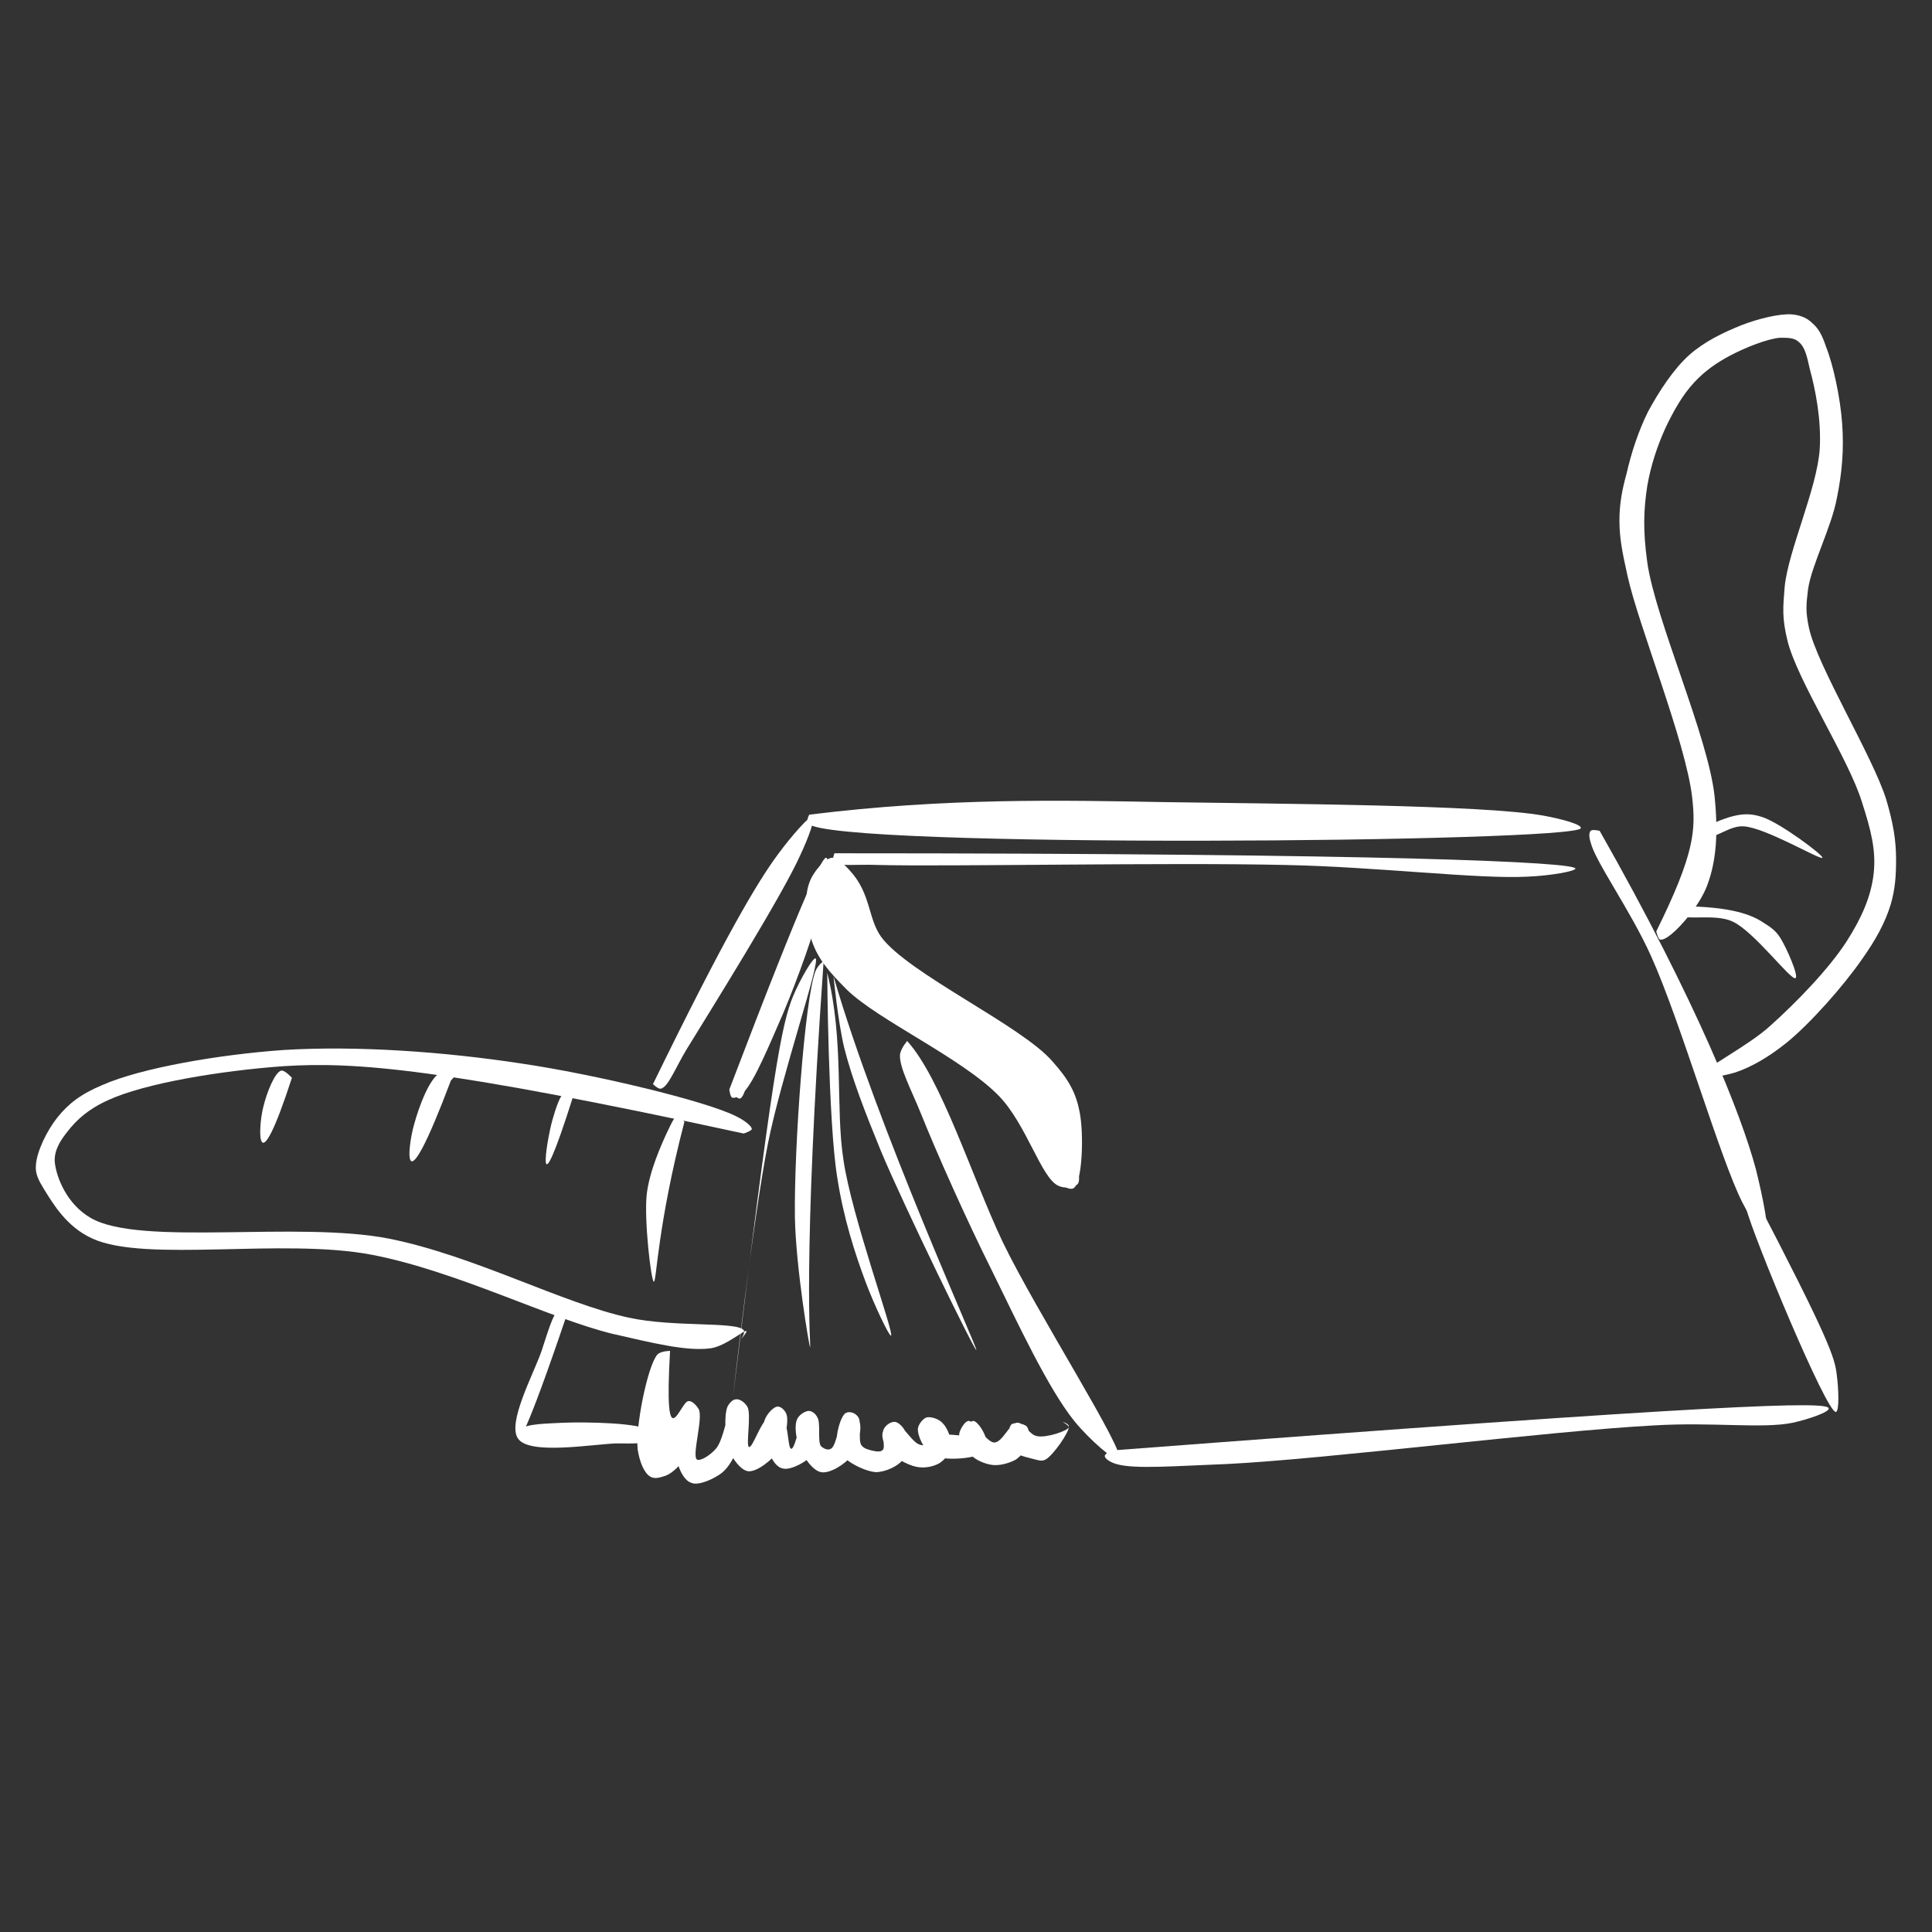 <svg xmlns="http://www.w3.org/2000/svg" xmlns:xlink="http://www.w3.org/1999/xlink" width="500" zoomAndPan="magnify" viewBox="0 0 375 375" height="500" preserveAspectRatio="xMidYMid meet" version="1.0"><rect x="0" y="0" width="375" height="375" fill="#333333" stroke="none"/><defs><clipPath id="5ffa2ccba1"><path d="M 308 161 L 343.621 161 L 343.621 241 L 308 241 Z M 308 161 " clip-rule="nonzero"/></clipPath><clipPath id="c7278fd3bd"><path d="M 310.496 161.266 C 329.496 194.738 338.039 216.527 340.828 226.988 C 342.223 232.566 343.621 239.715 342.746 240.066 C 342.051 240.238 339.957 236.754 338.215 233.441 C 333.855 224.898 326.184 198.223 320.434 185.496 C 316.422 176.605 309.625 167.191 308.75 163.531 C 308.402 162.484 308.402 161.613 308.75 161.266 C 309.102 160.914 310.496 161.266 310.496 161.266 " clip-rule="nonzero"/></clipPath><clipPath id="0c51009ca6"><path d="M 338 231 L 357 231 L 357 275 L 338 275 Z M 338 231 " clip-rule="nonzero"/></clipPath><clipPath id="17635814f1"><path d="M 340.309 231.695 C 355.125 260.113 356.172 263.602 356.52 266.914 C 356.867 269.527 357.043 273.887 356.348 274.059 C 354.602 274.41 340.309 240.066 338.914 234.484 C 338.562 233.09 338.391 232.047 338.738 231.695 C 339.086 231.348 340.309 231.695 340.309 231.695 " clip-rule="nonzero"/></clipPath><clipPath id="e35aef368e"><path d="M 214.434 272 L 355 272 L 355 285 L 214.434 285 Z M 214.434 272 " clip-rule="nonzero"/></clipPath><clipPath id="ce9313941c"><path d="M 215.48 281.559 C 336.996 272.316 354.777 271.969 354.953 273.363 C 355.125 274.059 351.117 275.457 347.977 276.152 C 342.051 277.371 332.461 275.977 320.957 276.676 C 300.906 277.723 256.625 283.301 237.973 284.172 C 228.555 284.52 220.188 285.219 216.703 284.172 C 215.48 283.824 214.434 283.125 214.434 282.602 C 214.434 282.254 215.48 281.559 215.48 281.559 " clip-rule="nonzero"/></clipPath><clipPath id="30be82ee1a"><path d="M 156 155 L 307 155 L 307 164 L 156 164 Z M 156 155 " clip-rule="nonzero"/></clipPath><clipPath id="580e90a109"><path d="M 157.078 158.125 C 183.75 154.812 206.242 155.336 225.766 155.684 C 248.43 156.035 287.832 156.207 299.512 158.301 C 303.348 158.996 307.008 160.043 306.836 160.742 C 306.312 163.531 161.262 164.75 156.902 159.871 C 156.379 159.348 157.078 158.125 157.078 158.125 " clip-rule="nonzero"/></clipPath><clipPath id="1d703d6867"><path d="M 126.742 158 L 158 158 L 158 212 L 126.742 212 Z M 126.742 158 " clip-rule="nonzero"/></clipPath><clipPath id="6ea12e7465"><path d="M 126.742 210.426 C 140.516 182.184 146.965 171.203 151.152 165.621 C 153.59 162.309 157.254 158.125 157.777 158.477 C 158.297 158.824 156.902 162.66 155.336 165.973 C 151.848 173.816 137.902 196.133 133.195 203.801 C 131.102 207.289 129.707 210.949 128.312 211.301 C 127.789 211.473 126.742 210.426 126.742 210.426 " clip-rule="nonzero"/></clipPath><clipPath id="1e92e01b3f"><path d="M 100 254 L 126.742 254 L 126.742 282 L 100 282 Z M 100 254 " clip-rule="nonzero"/></clipPath><clipPath id="ca5d93d2bd"><path d="M 110.008 255.23 C 101.812 279.465 100.766 279.465 100.594 279.289 C 100.418 279.117 100.594 277.895 101.117 277.371 C 102.336 276.328 106.172 276.328 109.309 276.152 C 113.844 275.977 124.477 276.152 126.047 277.723 C 126.57 278.246 126.219 279.465 126.219 279.465 C 126.219 279.465 126.219 277.723 126.219 277.723 C 126.219 277.723 126.57 279.117 126.219 279.465 C 125.523 280.336 122.387 280.164 119.594 280.164 C 114.887 280.336 102.859 282.43 100.594 279.289 C 98.328 276.328 103.555 266.738 105.125 262.207 C 106.172 259.066 107.391 254.707 108.438 254.359 C 108.961 254.188 110.008 255.23 110.008 255.23 " clip-rule="nonzero"/></clipPath><clipPath id="a5ec85a289"><path d="M 174 202.059 L 218 202.059 L 218 283.996 L 174 283.996 Z M 174 202.059 " clip-rule="nonzero"/></clipPath><clipPath id="38666c7dba"><path d="M 176.082 202.059 C 182.707 209.383 188.633 228.383 194.562 240.938 C 201.184 254.711 218.793 282.078 217.223 283.301 C 216.527 283.824 211.473 279.465 208.508 275.805 C 203.453 269.527 197.523 256.801 192.645 246.863 C 187.586 236.754 181.836 223.852 178.695 216.008 C 176.777 211.301 174.512 207.113 174.688 204.676 C 174.859 203.453 176.082 202.059 176.082 202.059 " clip-rule="nonzero"/></clipPath><clipPath id="6f48e385fb"><path d="M 142.258 210 L 145 210 L 145 214 L 142.258 214 Z M 142.258 210 " clip-rule="nonzero"/></clipPath><clipPath id="8615cd1711"><path d="M 142.258 212.172 C 146.094 207.637 144.527 213.043 143.652 213.215 C 143.133 213.391 142.258 212.172 142.258 212.172 " clip-rule="nonzero"/></clipPath><clipPath id="683b388882"><path d="M 141.562 166 L 161 166 L 161 213.566 L 141.562 213.566 Z M 141.562 166 " clip-rule="nonzero"/></clipPath><clipPath id="f0a5bac346"><path d="M 141.562 211.473 C 156.902 171.203 159.691 166.32 160.391 166.496 C 161.086 166.668 160.215 171.551 159.52 174.863 C 158.297 180.441 154.812 190.031 152.023 196.656 C 149.582 202.234 146.445 209.906 144.352 211.996 C 143.48 212.867 142.609 213.215 142.086 213.043 C 141.738 212.867 141.562 211.473 141.562 211.473 " clip-rule="nonzero"/></clipPath><clipPath id="9b108c83f5"><path d="M 161 165.098 L 306 165.098 L 306 171 L 161 171 Z M 161 165.098 " clip-rule="nonzero"/></clipPath><clipPath id="c9b56c99e9"><path d="M 161.961 165.621 C 270.398 165.621 305.789 167.367 305.789 168.586 C 305.789 169.109 300.906 169.98 296.547 170.156 C 286.961 170.68 267.258 168.238 249.477 167.891 C 226.465 167.367 183.578 168.238 170.504 167.891 C 166.145 167.715 162.656 168.238 161.785 167.367 C 161.438 167.016 161.961 165.621 161.961 165.621 " clip-rule="nonzero"/></clipPath><clipPath id="7212145237"><path d="M 159.691 172.074 L 161 172.074 L 161 173 L 159.691 173 Z M 159.691 172.074 " clip-rule="nonzero"/></clipPath><clipPath id="cff3f684a1"><path d="M 160.391 172.074 C 160.738 173.816 159.691 172.246 159.691 172.246 " clip-rule="nonzero"/></clipPath><clipPath id="689982f137"><path d="M 157 169.805 L 163.18 169.805 L 163.18 175 L 157 175 Z M 157 169.805 " clip-rule="nonzero"/></clipPath><clipPath id="ba7176eeeb"><path d="M 161.785 170.156 C 162.309 174.516 158.996 174.863 158.473 174.164 C 157.949 173.469 158.996 170.156 159.867 169.98 C 160.566 169.805 163.18 171.898 163.18 172.77 C 163.18 173.641 160.215 175.211 159.344 174.863 C 158.473 174.516 157.602 172.074 157.949 171.203 C 158.297 170.328 161.262 169.805 161.262 169.805 " clip-rule="nonzero"/></clipPath><clipPath id="2d4c9f08c9"><path d="M 156 166 L 211 166 L 211 231 L 156 231 Z M 156 166 " clip-rule="nonzero"/></clipPath><clipPath id="38670cb41e"><path d="M 164.922 168.934 C 169.105 173.469 168.41 178.176 171.023 181.836 C 176.254 188.984 198.395 199.094 204.324 206.07 C 207.461 209.555 208.855 212.172 209.555 215.832 C 210.426 220.191 210.078 229.777 208.332 230.652 C 207.461 231.172 204.672 229.43 204.496 228.559 C 204.324 227.859 205.543 226.117 206.242 225.77 C 206.938 225.422 208.16 225.594 208.684 226.117 C 209.379 226.816 209.727 229.082 209.203 229.777 C 208.684 230.477 206.766 230.824 205.371 230.129 C 202.059 228.559 199.27 218.273 193.863 212.695 C 186.715 205.371 170.504 198.051 164.398 192.121 C 160.914 188.637 158.82 186.195 157.602 182.707 C 156.379 179.223 156.031 174.164 157.078 171.375 C 157.777 169.285 160.043 166.668 161.438 166.496 C 162.656 166.32 164.922 168.934 164.922 168.934 " clip-rule="nonzero"/></clipPath><clipPath id="80fd02fe6f"><path d="M 123 262.207 L 208 262.207 L 208 288 L 123 288 Z M 123 262.207 " clip-rule="nonzero"/></clipPath><clipPath id="dabaaa879c"><path d="M 130.055 262.207 C 128.836 283.648 131.973 272.316 133.543 271.969 C 134.238 271.793 135.113 272.664 135.633 273.539 C 136.508 275.281 134.238 282.602 135.285 283.301 C 135.984 283.648 137.902 282.43 138.945 281.207 C 140.691 279.289 141.387 272.145 142.781 271.621 C 143.48 271.445 144.527 272.145 145.047 273.016 C 145.922 274.41 144.699 280.684 145.398 280.859 C 146.094 281.035 147.664 275.977 149.059 275.281 C 149.93 274.934 151.324 274.934 152.023 275.629 C 153.066 276.5 152.895 281.207 153.59 281.207 C 154.465 281.207 155.508 274.234 156.73 273.887 C 157.426 273.711 158.125 274.41 158.648 275.105 C 159.344 276.152 158.648 279.812 159.344 280.684 C 159.867 281.207 160.738 281.559 161.262 281.207 C 162.484 280.684 163.004 274.758 164.227 274.234 C 164.922 273.887 165.969 274.234 166.492 274.934 C 167.363 275.805 166.492 279.465 167.191 280.512 C 167.711 281.207 168.586 281.383 169.281 281.559 C 169.98 281.73 171.023 281.906 171.375 281.383 C 171.898 280.859 171.023 278.246 171.547 277.371 C 171.898 276.676 172.77 275.977 173.641 275.977 C 174.859 276.152 176.953 279.812 178.348 280.336 C 179.043 280.684 180.266 280.512 180.438 280.164 C 180.613 279.812 179.043 278.941 179.219 278.594 C 179.566 277.895 187.938 278.766 187.938 278.766 C 187.938 278.766 186.367 278.941 186.191 278.594 C 186.02 278.07 187.062 275.977 187.938 275.805 C 189.156 275.629 191.422 279.988 192.992 279.988 C 194.562 279.988 195.957 276.328 197.352 276.152 C 198.746 275.977 199.789 278.594 201.359 278.766 C 203.102 279.117 207.289 277.723 207.461 277.023 C 207.461 276.676 206.242 275.977 206.242 275.977 C 206.242 275.977 207.461 276.328 207.461 276.852 C 207.637 277.895 204.324 282.602 202.93 283.301 C 202.23 283.648 201.707 283.477 201.012 283.301 C 199.789 282.953 196.828 282.43 196.129 281.207 C 195.434 280.164 195.605 277.199 196.305 276.5 C 196.828 275.977 198.746 276.328 199.27 276.852 C 199.789 277.371 199.965 279.117 199.617 280.164 C 199.27 281.207 198.223 282.602 197.176 283.301 C 195.957 283.996 194.039 284.52 192.645 284.348 C 191.25 284.172 189.504 283.477 188.457 282.43 C 187.414 281.559 186.02 279.641 186.191 278.594 C 186.367 277.547 188.109 275.805 188.98 275.805 C 189.855 275.977 191.25 278.246 191.422 279.465 C 191.598 280.336 191.422 281.559 190.551 282.078 C 189.156 283.125 183.055 283.648 180.961 282.43 C 179.395 281.559 178 278.594 178.172 277.199 C 178.348 276.328 179.219 275.281 179.918 275.105 C 180.789 274.934 182.355 275.457 183.055 276.328 C 183.926 277.199 184.797 279.465 184.625 280.859 C 184.449 282.078 183.402 283.301 182.355 283.996 C 181.137 284.695 179.395 285.043 177.824 284.695 C 176.082 284.348 173.293 282.777 172.246 281.383 C 171.547 280.336 171.023 278.766 171.375 277.895 C 171.723 277.023 172.941 275.977 173.641 275.977 C 174.336 275.977 175.383 277.023 175.73 277.895 C 176.254 279.117 176.254 281.906 175.383 283.125 C 174.512 284.52 171.898 285.742 169.98 285.742 C 167.711 285.566 163.527 283.477 162.656 281.383 C 161.785 279.465 163.18 274.582 164.227 274.234 C 164.922 273.887 166.492 275.105 166.84 275.977 C 167.363 277.371 166.492 281.035 165.273 282.602 C 164.051 284.172 161.086 286.09 159.344 285.742 C 157.602 285.391 155.859 282.602 155.16 280.859 C 154.465 279.117 154.113 276.5 154.812 275.281 C 155.336 274.41 156.555 273.711 157.254 273.887 C 157.949 274.059 158.648 274.758 158.82 275.629 C 159.172 277.023 158.996 280.684 157.777 282.254 C 156.555 283.824 153.418 285.391 152.023 285.043 C 150.801 284.871 149.93 283.477 149.406 282.254 C 148.535 280.684 147.84 277.371 148.359 275.805 C 148.711 274.582 150.105 273.016 150.977 273.016 C 151.672 273.016 152.547 273.887 152.719 274.758 C 153.066 276.152 152.371 279.812 151.152 281.559 C 149.93 283.301 146.965 285.742 145.223 285.566 C 143.828 285.391 142.258 283.301 141.562 281.559 C 140.691 279.289 140.516 274.582 141.215 273.016 C 141.562 272.316 142.258 271.621 142.781 271.621 C 143.48 271.621 144.699 272.84 145.047 273.887 C 145.57 275.805 143.48 280.859 142.258 283.125 C 141.387 284.695 140.516 285.742 139.297 286.438 C 137.902 287.309 135.461 288.355 134.238 287.832 C 133.02 287.484 132.148 285.914 131.625 284.348 C 130.926 282.254 131.102 277.895 131.625 275.629 C 131.973 274.059 132.844 272.145 133.543 271.969 C 134.238 271.793 135.285 273.016 135.633 274.059 C 136.156 275.805 134.414 280.512 133.195 282.602 C 132.148 284.348 130.578 285.914 129.184 286.438 C 128.137 286.785 127.094 287.137 126.219 286.613 C 125 285.914 124.129 283.648 123.781 281.383 C 123.258 277.199 125.699 264.996 127.613 262.902 C 128.312 262.207 130.055 262.207 130.055 262.207 " clip-rule="nonzero"/></clipPath><clipPath id="26e4fbb310"><path d="M 6 203 L 146 203 L 146 262 L 6 262 Z M 6 203 " clip-rule="nonzero"/></clipPath><clipPath id="85c56f5fbd"><path d="M 144.352 220.016 C 85.602 207.289 69.039 206.07 55.09 206.941 C 42.887 207.812 28.066 210.254 20.922 213.566 C 17.086 215.309 14.82 217.402 13.074 219.668 C 11.68 221.41 10.461 223.328 10.633 225.594 C 10.984 228.734 13.074 233.789 17.609 236.402 C 27.195 241.98 57.531 236.926 75.488 240.414 C 92.051 243.727 109.137 252.965 122.035 255.754 C 130.754 257.672 143.133 256.453 144.352 258.195 C 144.699 258.719 143.828 259.938 143.828 259.938 C 143.828 259.938 145.047 258.543 144.875 258.371 C 144.527 258.02 141.039 261.16 138.074 261.684 C 133.367 262.379 126.57 260.637 118.898 258.895 C 106.695 255.93 88.562 246.691 72.176 243.551 C 54.918 240.238 28.242 245.121 17.957 240.414 C 12.902 238.148 10.285 233.613 8.543 230.824 C 7.496 229.082 6.801 227.859 6.973 226.117 C 7.148 223.504 9.066 219.492 11.156 216.879 C 13.25 214.262 15.691 212.344 19.875 210.602 C 27.371 207.289 42.539 204.676 55.09 203.801 C 69.387 202.93 86.297 204.152 101.117 206.418 C 115.41 208.508 137.203 213.738 142.957 216.703 C 144.699 217.574 145.922 218.621 145.922 219.145 C 145.922 219.492 144.352 220.016 144.352 220.016 " clip-rule="nonzero"/></clipPath><clipPath id="33562ce7cf"><path d="M 314.332 61 L 368.375 61 L 368.375 210 L 314.332 210 Z M 314.332 61 " clip-rule="nonzero"/></clipPath><clipPath id="4102254488"><path d="M 321.477 180.789 C 328.977 165.621 329.148 161.09 328.453 154.812 C 327.23 144.004 317.992 121.34 315.898 111.754 C 314.855 107.047 314.332 104.43 314.332 100.941 C 314.332 97.805 314.855 95.016 315.727 91.879 C 316.598 88.043 317.992 83.684 319.91 79.848 C 322 76.012 324.789 71.656 327.93 68.863 C 330.891 66.25 334.555 64.508 338.039 63.113 C 341.18 61.891 345.363 60.844 347.805 61.02 C 349.547 61.195 350.766 61.719 351.812 62.762 C 353.035 63.809 353.73 65.203 354.43 67.297 C 355.824 70.781 357.219 77.234 357.566 82.289 C 357.914 87.172 357.566 91.703 356.52 96.758 C 355.473 102.34 351.641 109.66 350.941 114.367 C 350.594 117.332 350.418 118.551 351.117 121.863 C 352.684 129.188 363.492 146.793 366.109 155.164 C 367.504 159.871 368.027 163.184 368.027 166.844 C 368.027 169.98 367.852 172.598 366.98 175.559 C 365.934 179.047 364.016 182.535 361.402 186.195 C 357.914 191.25 351.465 198.574 346.758 202.406 C 343.27 205.195 339.957 207.113 336.82 208.16 C 334.555 208.859 330.371 209.555 330.195 208.859 C 329.848 207.812 339.262 203.105 343.621 199.094 C 348.676 194.562 354.949 188.113 358.438 182.707 C 361.227 178.348 363.145 174.164 363.668 169.633 C 364.191 165.098 363.145 161.09 361.402 155.684 C 358.785 147.145 348.848 132.148 346.934 124.305 C 345.887 119.945 346.059 118.027 346.41 113.844 C 347.105 106.871 352.684 94.84 353.207 87.172 C 353.555 81.418 352.336 75.488 351.289 71.656 C 350.766 69.387 350.418 67.469 349.199 66.426 C 348.328 65.555 347.105 65.555 345.535 65.555 C 343.098 65.727 338.738 67.469 335.773 69.039 C 333.16 70.434 330.891 72.004 328.801 74.27 C 326.535 76.711 324.789 79.848 323.223 83.16 C 321.652 86.648 320.434 90.309 319.734 94.32 C 319.039 98.852 318.863 102.859 319.734 109.137 C 321.305 120.293 331.59 142.957 332.809 154.641 C 333.508 161.613 333.16 167.016 331.414 171.723 C 330.02 175.559 326.359 179.742 324.441 181.312 C 323.57 182.012 322.699 182.535 322.176 182.359 C 321.828 182.184 321.477 180.789 321.477 180.789 " clip-rule="nonzero"/></clipPath><clipPath id="ba3c9e3432"><path d="M 326 175.387 L 349 175.387 L 349 190 L 326 190 Z M 326 175.387 " clip-rule="nonzero"/></clipPath><clipPath id="d02df2e632"><path d="M 326.184 175.91 C 336.121 175.91 340.133 177.652 342.223 179.047 C 343.621 179.918 344.664 180.617 345.535 182.012 C 346.758 183.93 349.199 189.508 348.5 189.855 C 347.629 190.379 340.48 180.789 336.297 178.871 C 332.984 177.305 327.23 178.699 326.184 177.652 C 325.836 177.129 326.184 175.91 326.184 175.91 " clip-rule="nonzero"/></clipPath><clipPath id="4efbc53637"><path d="M 330.543 158 L 354 158 L 354 167 L 330.543 167 Z M 330.543 158 " clip-rule="nonzero"/></clipPath><clipPath id="9be3e0542d"><path d="M 330.543 160.742 C 337.168 157.43 339.609 157.777 342.223 158.648 C 345.711 159.871 353.906 165.973 353.73 166.496 C 353.383 167.016 342.574 160.566 338.391 160.391 C 335.773 160.219 332.809 162.832 331.59 162.309 C 330.895 162.137 330.543 160.742 330.543 160.742 " clip-rule="nonzero"/></clipPath><clipPath id="16e6a0ec1f"><path d="M 125 216.527 L 133 216.527 L 133 249 L 125 249 Z M 125 216.527 " clip-rule="nonzero"/></clipPath><clipPath id="4371fbfde1"><path d="M 132.844 217.75 C 127.613 237.797 127.441 248.781 126.918 248.781 C 126.395 248.781 125 236.926 125.523 231.871 C 126.047 227.34 128.312 222.281 129.531 219.668 C 130.23 218.273 130.926 216.527 131.625 216.527 C 131.973 216.527 132.844 217.75 132.844 217.75 " clip-rule="nonzero"/></clipPath><clipPath id="0e13a870f4"><path d="M 105 211 L 111.227 211 L 111.227 226 L 105 226 Z M 105 211 " clip-rule="nonzero"/></clipPath><clipPath id="94fd11b87f"><path d="M 111.227 212.867 C 103.73 236.578 105.996 221.758 107.219 217.402 C 107.914 214.961 108.785 212.344 109.66 211.996 C 110.18 211.82 111.227 212.867 111.227 212.867 " clip-rule="nonzero"/></clipPath><clipPath id="71612d6ea9"><path d="M 79 207 L 89 207 L 89 226 L 79 226 Z M 79 207 " clip-rule="nonzero"/></clipPath><clipPath id="94397bcbce"><path d="M 87.516 209.73 C 77.93 235.184 78.977 223.152 80.371 218.273 C 81.414 214.438 83.332 209.555 85.25 208.336 C 86.297 207.637 88.391 207.812 88.562 208.16 C 88.738 208.508 87.516 209.73 87.516 209.73 " clip-rule="nonzero"/></clipPath><clipPath id="fe15136c53"><path d="M 50 207 L 57 207 L 57 222 L 50 222 Z M 50 207 " clip-rule="nonzero"/></clipPath><clipPath id="c55e9a8302"><path d="M 56.66 209.207 C 49.688 230.648 50.035 219.145 51.082 214.961 C 51.777 211.996 53.348 208.16 54.566 207.812 C 55.266 207.637 56.66 209.207 56.66 209.207 " clip-rule="nonzero"/></clipPath><clipPath id="a34a70d98d"><path d="M 142.258 186 L 159 186 L 159 271.445 L 142.258 271.445 Z M 142.258 186 " clip-rule="nonzero"/></clipPath><clipPath id="359b4f0368"><path d="M 142.258 271.27 C 149.93 207.812 151.672 198.922 153.941 193.344 C 155.336 190.031 157.777 185.844 158.297 186.02 C 159.344 186.543 151.672 208.859 149.059 221.934 C 146.094 236.926 142.258 271.27 142.258 271.27 " clip-rule="nonzero"/></clipPath><clipPath id="5200a62dac"><path d="M 154 186.543 L 160 186.543 L 160 261.508 L 154 261.508 Z M 154 186.543 " clip-rule="nonzero"/></clipPath><clipPath id="9542265eae"><path d="M 159.867 186.543 C 155.684 245.992 157.426 261.508 157.254 261.508 C 157.078 261.508 154.465 245.992 154.289 236.23 C 154.113 222.805 156.207 193.691 158.297 188.461 C 158.82 187.242 159.867 186.543 159.867 186.543 " clip-rule="nonzero"/></clipPath><clipPath id="c76e1c1a02"><path d="M 160.566 188.809 L 173 188.809 L 173 260 L 160.566 260 Z M 160.566 188.809 " clip-rule="nonzero"/></clipPath><clipPath id="d854fff790"><path d="M 160.566 188.809 C 163.879 202.059 162.133 214.961 163.703 225.07 C 165.273 236.055 173.641 258.895 172.941 259.242 C 172.594 259.418 169.629 253.141 168.062 248.957 C 165.969 243.379 163.703 236.402 162.484 228.383 C 160.738 217.402 160.566 188.809 160.566 188.809 " clip-rule="nonzero"/></clipPath><clipPath id="288f204606"><path d="M 161.785 189.508 L 190 189.508 L 190 262.727 L 161.785 262.727 Z M 161.785 189.508 " clip-rule="nonzero"/></clipPath><clipPath id="a4df374a55"><path d="M 161.785 189.508 C 170.328 218.969 189.855 261.855 189.504 262.031 C 189.156 262.207 175.559 234.312 171.023 223.504 C 167.887 215.832 165.445 209.555 163.879 203.453 C 162.656 198.398 161.785 189.508 161.785 189.508 " clip-rule="nonzero"/></clipPath></defs><g clip-path="url(#5ffa2ccba1)"><g clip-path="url(#c7278fd3bd)"><path fill="#ffffff" d="M 301.777 154.289 L 350.594 154.289 L 350.594 246.691 L 301.777 246.691 Z M 301.777 154.289 " fill-opacity="1" fill-rule="nonzero"/></g></g><g clip-path="url(#0c51009ca6)"><g clip-path="url(#17635814f1)"><path fill="#ffffff" d="M 331.766 224.723 L 363.145 224.723 L 363.145 280.512 L 331.766 280.512 Z M 331.766 224.723 " fill-opacity="1" fill-rule="nonzero"/></g></g><g clip-path="url(#e35aef368e)"><g clip-path="url(#ce9313941c)"><path fill="#ffffff" d="M 207.461 265.867 L 362.621 265.867 L 362.621 292.016 L 207.461 292.016 Z M 207.461 265.867 " fill-opacity="1" fill-rule="nonzero"/></g></g><g clip-path="url(#30be82ee1a)"><g clip-path="url(#580e90a109)"><path fill="#ffffff" d="M 149.93 148.711 L 313.809 148.711 L 313.809 167.891 L 149.93 167.891 Z M 149.93 148.711 " fill-opacity="1" fill-rule="nonzero"/></g></g><g clip-path="url(#1d703d6867)"><g clip-path="url(#6ea12e7465)"><path fill="#ffffff" d="M 119.77 151.5 L 165.098 151.5 L 165.098 217.75 L 119.77 217.75 Z M 119.77 151.5 " fill-opacity="1" fill-rule="nonzero"/></g></g><g clip-path="url(#1e92e01b3f)"><g clip-path="url(#ca5d93d2bd)"><path fill="#ffffff" d="M 93.621 247.387 L 133.719 247.387 L 133.719 287.484 L 93.621 287.484 Z M 93.621 247.387 " fill-opacity="1" fill-rule="nonzero"/></g></g><g clip-path="url(#a5ec85a289)"><g clip-path="url(#38666c7dba)"><path fill="#ffffff" d="M 167.711 195.086 L 223.5 195.086 L 223.5 290.973 L 167.711 290.973 Z M 167.711 195.086 " fill-opacity="1" fill-rule="nonzero"/></g></g><g clip-path="url(#6f48e385fb)"><g clip-path="url(#8615cd1711)"><path fill="#ffffff" d="M 135.285 200.488 L 152.719 200.488 L 152.719 219.668 L 135.285 219.668 Z M 135.285 200.488 " fill-opacity="1" fill-rule="nonzero"/></g></g><g clip-path="url(#683b388882)"><g clip-path="url(#f0a5bac346)"><path fill="#ffffff" d="M 134.59 159.52 L 167.711 159.52 L 167.711 220.539 L 134.59 220.539 Z M 134.59 159.52 " fill-opacity="1" fill-rule="nonzero"/></g></g><g clip-path="url(#9b108c83f5)"><g clip-path="url(#c9b56c99e9)"><path fill="#ffffff" d="M 154.812 158.125 L 313.457 158.125 L 313.457 177.305 L 154.812 177.305 Z M 154.812 158.125 " fill-opacity="1" fill-rule="nonzero"/></g></g><g clip-path="url(#7212145237)"><g clip-path="url(#cff3f684a1)"><path fill="#ffffff" d="M 152.719 165.098 L 168.41 165.098 L 168.41 180.789 L 152.719 180.789 Z M 152.719 165.098 " fill-opacity="1" fill-rule="nonzero"/></g></g><g clip-path="url(#689982f137)"><g clip-path="url(#ba7176eeeb)"><path fill="#ffffff" d="M 150.977 162.832 L 170.152 162.832 L 170.152 182.012 L 150.977 182.012 Z M 150.977 162.832 " fill-opacity="1" fill-rule="nonzero"/></g></g><g clip-path="url(#2d4c9f08c9)"><g clip-path="url(#38670cb41e)"><path fill="#ffffff" d="M 150.105 159.52 L 216.352 159.52 L 216.352 237.973 L 150.105 237.973 Z M 150.105 159.52 " fill-opacity="1" fill-rule="nonzero"/></g></g><g clip-path="url(#80fd02fe6f)"><g clip-path="url(#dabaaa879c)"><path fill="#ffffff" d="M 116.805 255.23 L 214.434 255.23 L 214.434 295.328 L 116.805 295.328 Z M 116.805 255.23 " fill-opacity="1" fill-rule="nonzero"/></g></g><g clip-path="url(#26e4fbb310)"><g clip-path="url(#85c56f5fbd)"><path fill="#ffffff" d="M 0 196.828 L 153.418 196.828 L 153.418 268.309 L 0 268.309 Z M 0 196.828 " fill-opacity="1" fill-rule="nonzero"/></g></g><g clip-path="url(#33562ce7cf)"><g clip-path="url(#4102254488)"><path fill="#ffffff" d="M 307.355 54.047 L 375.348 54.047 L 375.348 216.18 L 307.355 216.18 Z M 307.355 54.047 " fill-opacity="1" fill-rule="nonzero"/></g></g><g clip-path="url(#ba3c9e3432)"><g clip-path="url(#d02df2e632)"><path fill="#ffffff" d="M 319.211 168.41 L 355.824 168.41 L 355.824 196.305 L 319.211 196.305 Z M 319.211 168.41 " fill-opacity="1" fill-rule="nonzero"/></g></g><g clip-path="url(#4efbc53637)"><g clip-path="url(#9be3e0542d)"><path fill="#ffffff" d="M 323.57 150.977 L 360.18 150.977 L 360.18 173.641 L 323.57 173.641 Z M 323.57 150.977 " fill-opacity="1" fill-rule="nonzero"/></g></g><g clip-path="url(#16e6a0ec1f)"><g clip-path="url(#4371fbfde1)"><path fill="#ffffff" d="M 118.551 209.555 L 139.469 209.555 L 139.469 256.625 L 118.551 256.625 Z M 118.551 209.555 " fill-opacity="1" fill-rule="nonzero"/></g></g><g clip-path="url(#0e13a870f4)"><g clip-path="url(#94fd11b87f)"><path fill="#ffffff" d="M 97.281 205.023 L 118.199 205.023 L 118.199 243.379 L 97.281 243.379 Z M 97.281 205.023 " fill-opacity="1" fill-rule="nonzero"/></g></g><g clip-path="url(#71612d6ea9)"><g clip-path="url(#94397bcbce)"><path fill="#ffffff" d="M 71.652 201.188 L 96.059 201.188 L 96.059 243.027 L 71.652 243.027 Z M 71.652 201.188 " fill-opacity="1" fill-rule="nonzero"/></g></g><g clip-path="url(#fe15136c53)"><g clip-path="url(#c55e9a8302)"><path fill="#ffffff" d="M 43.41 200.84 L 64.332 200.84 L 64.332 237.449 L 43.41 237.449 Z M 43.41 200.84 " fill-opacity="1" fill-rule="nonzero"/></g></g><g clip-path="url(#a34a70d98d)"><g clip-path="url(#359b4f0368)"><path fill="#ffffff" d="M 135.285 179.047 L 164.922 179.047 L 164.922 278.418 L 135.285 278.418 Z M 135.285 179.047 " fill-opacity="1" fill-rule="nonzero"/></g></g><g clip-path="url(#5200a62dac)"><g clip-path="url(#9542265eae)"><path fill="#ffffff" d="M 147.316 179.57 L 166.492 179.57 L 166.492 268.48 L 147.316 268.48 Z M 147.316 179.57 " fill-opacity="1" fill-rule="nonzero"/></g></g><g clip-path="url(#c76e1c1a02)"><g clip-path="url(#d854fff790)"><path fill="#ffffff" d="M 153.59 181.836 L 179.742 181.836 L 179.742 265.52 L 153.59 265.52 Z M 153.59 181.836 " fill-opacity="1" fill-rule="nonzero"/></g></g><g clip-path="url(#288f204606)"><g clip-path="url(#a4df374a55)"><path fill="#ffffff" d="M 154.812 182.535 L 196.652 182.535 L 196.652 269.703 L 154.812 269.703 Z M 154.812 182.535 " fill-opacity="1" fill-rule="nonzero"/></g></g></svg>